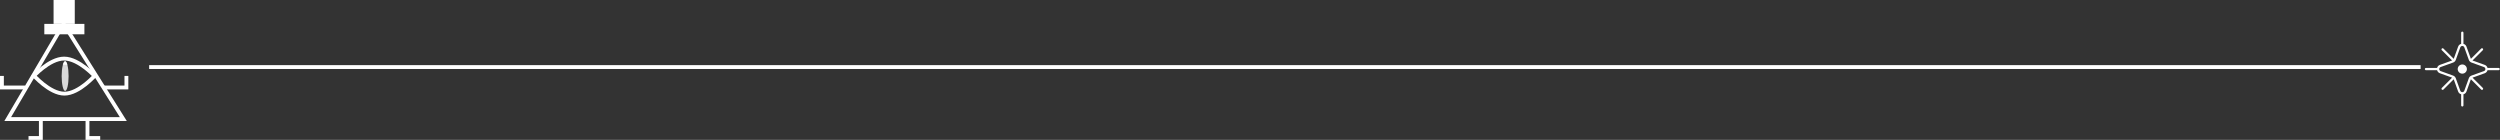 <svg width="6487" height="363" viewBox="0 0 6487 363" fill="none" xmlns="http://www.w3.org/2000/svg">
<rect x="0" y="0" width="6487" height="363" fill="#333333" stroke="none"/>
<line x1="387" y1="174" x2="6281" y2="174" stroke="white" stroke-width="10"/>
<path d="M165.021 62L20 309H320L165.021 62Z" stroke="white" stroke-width="10"/>
<path d="M328 197V227H268" stroke="white" stroke-width="10"/>
<path d="M5 197V227H65" stroke="white" stroke-width="10"/>
<path d="M227 312V358H260" stroke="white" stroke-width="10"/>
<path d="M106 312V358H74" stroke="white" stroke-width="10"/>
<rect x="120" y="67" width="94" height="17" fill="white" stroke="white" stroke-width="10"/>
<rect x="144" y="5" width="45" height="52" fill="white" stroke="white" stroke-width="10"/>
<path d="M85 200C85 200 127.513 152.046 166.377 152C205.319 151.954 248 200 248 200" stroke="white" stroke-width="10"/>
<path d="M248 194C248 194 205.748 242.953 167.122 243C128.419 243.047 86 194 86 194" stroke="white" stroke-width="10"/>
<mask id="path-11-inside-1_53_227" fill="white">
<ellipse cx="169" cy="197.5" rx="9" ry="38.5"/>
</mask>
<ellipse cx="169" cy="197.5" rx="9" ry="38.5" fill="#D9D9D9"/>
<path d="M178 197.5H168C168 207.599 167.035 216.424 165.626 222.447C164.904 225.539 164.188 227.346 163.751 228.137C163.531 228.536 163.63 228.216 164.227 227.693C164.889 227.114 166.53 226 169 226V236V246C172.713 246 175.567 244.348 177.4 242.742C179.17 241.194 180.399 239.361 181.255 237.812C182.972 234.707 184.195 230.876 185.101 227C186.951 219.089 188 208.664 188 197.5H178ZM169 236V226C171.47 226 173.111 227.114 173.773 227.693C174.37 228.216 174.469 228.536 174.249 228.137C173.812 227.346 173.096 225.539 172.374 222.447C170.965 216.424 170 207.599 170 197.5H160H150C150 208.664 151.049 219.089 152.899 227C153.805 230.876 155.028 234.707 156.745 237.812C157.601 239.361 158.83 241.194 160.6 242.742C162.433 244.348 165.287 246 169 246V236ZM160 197.5H170C170 187.401 170.965 178.576 172.374 172.553C173.096 169.461 173.812 167.654 174.249 166.863C174.469 166.464 174.37 166.784 173.773 167.307C173.111 167.886 171.47 169 169 169V159V149C165.287 149 162.433 150.652 160.6 152.258C158.83 153.806 157.601 155.639 156.745 157.188C155.028 160.293 153.805 164.124 152.899 168C151.049 175.911 150 186.336 150 197.5H160ZM169 159V169C166.53 169 164.889 167.886 164.227 167.307C163.63 166.784 163.531 166.464 163.751 166.863C164.188 167.654 164.904 169.461 165.626 172.553C167.035 178.576 168 187.401 168 197.5H178H188C188 186.336 186.951 175.911 185.101 168C184.195 164.124 182.972 160.293 181.255 157.188C180.399 155.639 179.17 153.806 177.4 152.258C175.567 150.652 172.713 149 169 149V159Z" fill="white" mask="url(#path-11-inside-1_53_227)"/>
<path d="M6389.19 191.125C6395.78 191.125 6401.11 185.786 6401.11 179.201C6401.11 172.616 6395.78 167.278 6389.19 167.278C6382.61 167.278 6377.27 172.616 6377.27 179.201C6377.27 185.786 6382.61 191.125 6389.19 191.125Z" fill="white"/>
<path d="M6483.4 176.22H6454.62C6453.69 172.635 6451.08 169.696 6447.43 168.372L6415.67 156.918L6442.37 130.225C6443.53 129.058 6443.53 127.172 6442.37 126.015C6441.2 124.847 6439.31 124.847 6438.16 126.015L6411.46 152.707L6400.01 120.949C6398.7 117.301 6395.76 114.706 6392.17 113.758V84.981C6392.17 83.334 6390.84 82 6389.19 82C6387.54 82 6386.21 83.334 6386.21 84.981V113.758C6382.62 114.706 6379.69 117.301 6378.37 120.949L6366.92 152.707L6340.23 126.015C6339.06 124.847 6337.17 124.847 6336.01 126.015C6334.85 127.182 6334.85 129.068 6336.01 130.225L6362.71 156.918L6330.95 168.372C6327.3 169.685 6324.71 172.625 6323.76 176.22H6294.98C6293.33 176.22 6292 177.554 6292 179.201C6292 180.848 6293.33 182.182 6294.98 182.182H6323.76C6324.71 185.767 6327.3 188.707 6330.95 190.02L6362.71 201.474L6336.01 228.167C6334.85 229.334 6334.85 231.22 6336.01 232.377C6336.6 232.961 6337.36 233.253 6338.12 233.253C6338.88 233.253 6339.64 232.961 6340.23 232.377L6366.92 205.685L6378.37 237.443C6379.69 241.091 6382.62 243.686 6386.21 244.634V273.411C6386.21 275.058 6387.54 276.392 6389.19 276.392C6390.84 276.392 6392.17 275.058 6392.17 273.411V244.634C6395.76 243.686 6398.7 241.091 6400.01 237.443L6411.46 205.685L6438.16 232.377C6438.74 232.961 6439.5 233.253 6440.26 233.253C6441.02 233.253 6441.78 232.961 6442.37 232.377C6443.53 231.21 6443.53 229.323 6442.37 228.167L6415.67 201.474L6447.43 190.02C6451.08 188.707 6453.68 185.767 6454.62 182.182H6483.4C6485.05 182.182 6486.38 180.848 6486.38 179.201C6486.38 177.554 6485.05 176.22 6483.4 176.22ZM6445.41 184.423L6413.01 196.117C6409.78 197.284 6407.25 199.807 6406.09 203.038L6394.39 235.441C6393.42 238.141 6391.06 239.1 6389.18 239.1C6387.29 239.1 6384.94 238.141 6383.96 235.441L6372.26 203.038C6371.1 199.807 6368.57 197.284 6365.34 196.117L6332.94 184.423C6330.24 183.454 6329.28 181.088 6329.28 179.212C6329.28 177.336 6330.24 174.97 6332.95 173.99L6365.35 162.296C6368.59 161.128 6371.11 158.606 6372.27 155.375L6383.97 122.971C6384.94 120.272 6387.29 119.313 6389.17 119.302H6389.18H6389.19C6391.07 119.313 6393.42 120.272 6394.39 122.961L6406.09 155.365C6407.25 158.596 6409.78 161.118 6413.01 162.285L6445.41 173.979C6448.11 174.949 6449.07 177.315 6449.07 179.201C6449.07 181.088 6448.11 183.443 6445.41 184.423Z" fill="white"/>
</svg>
